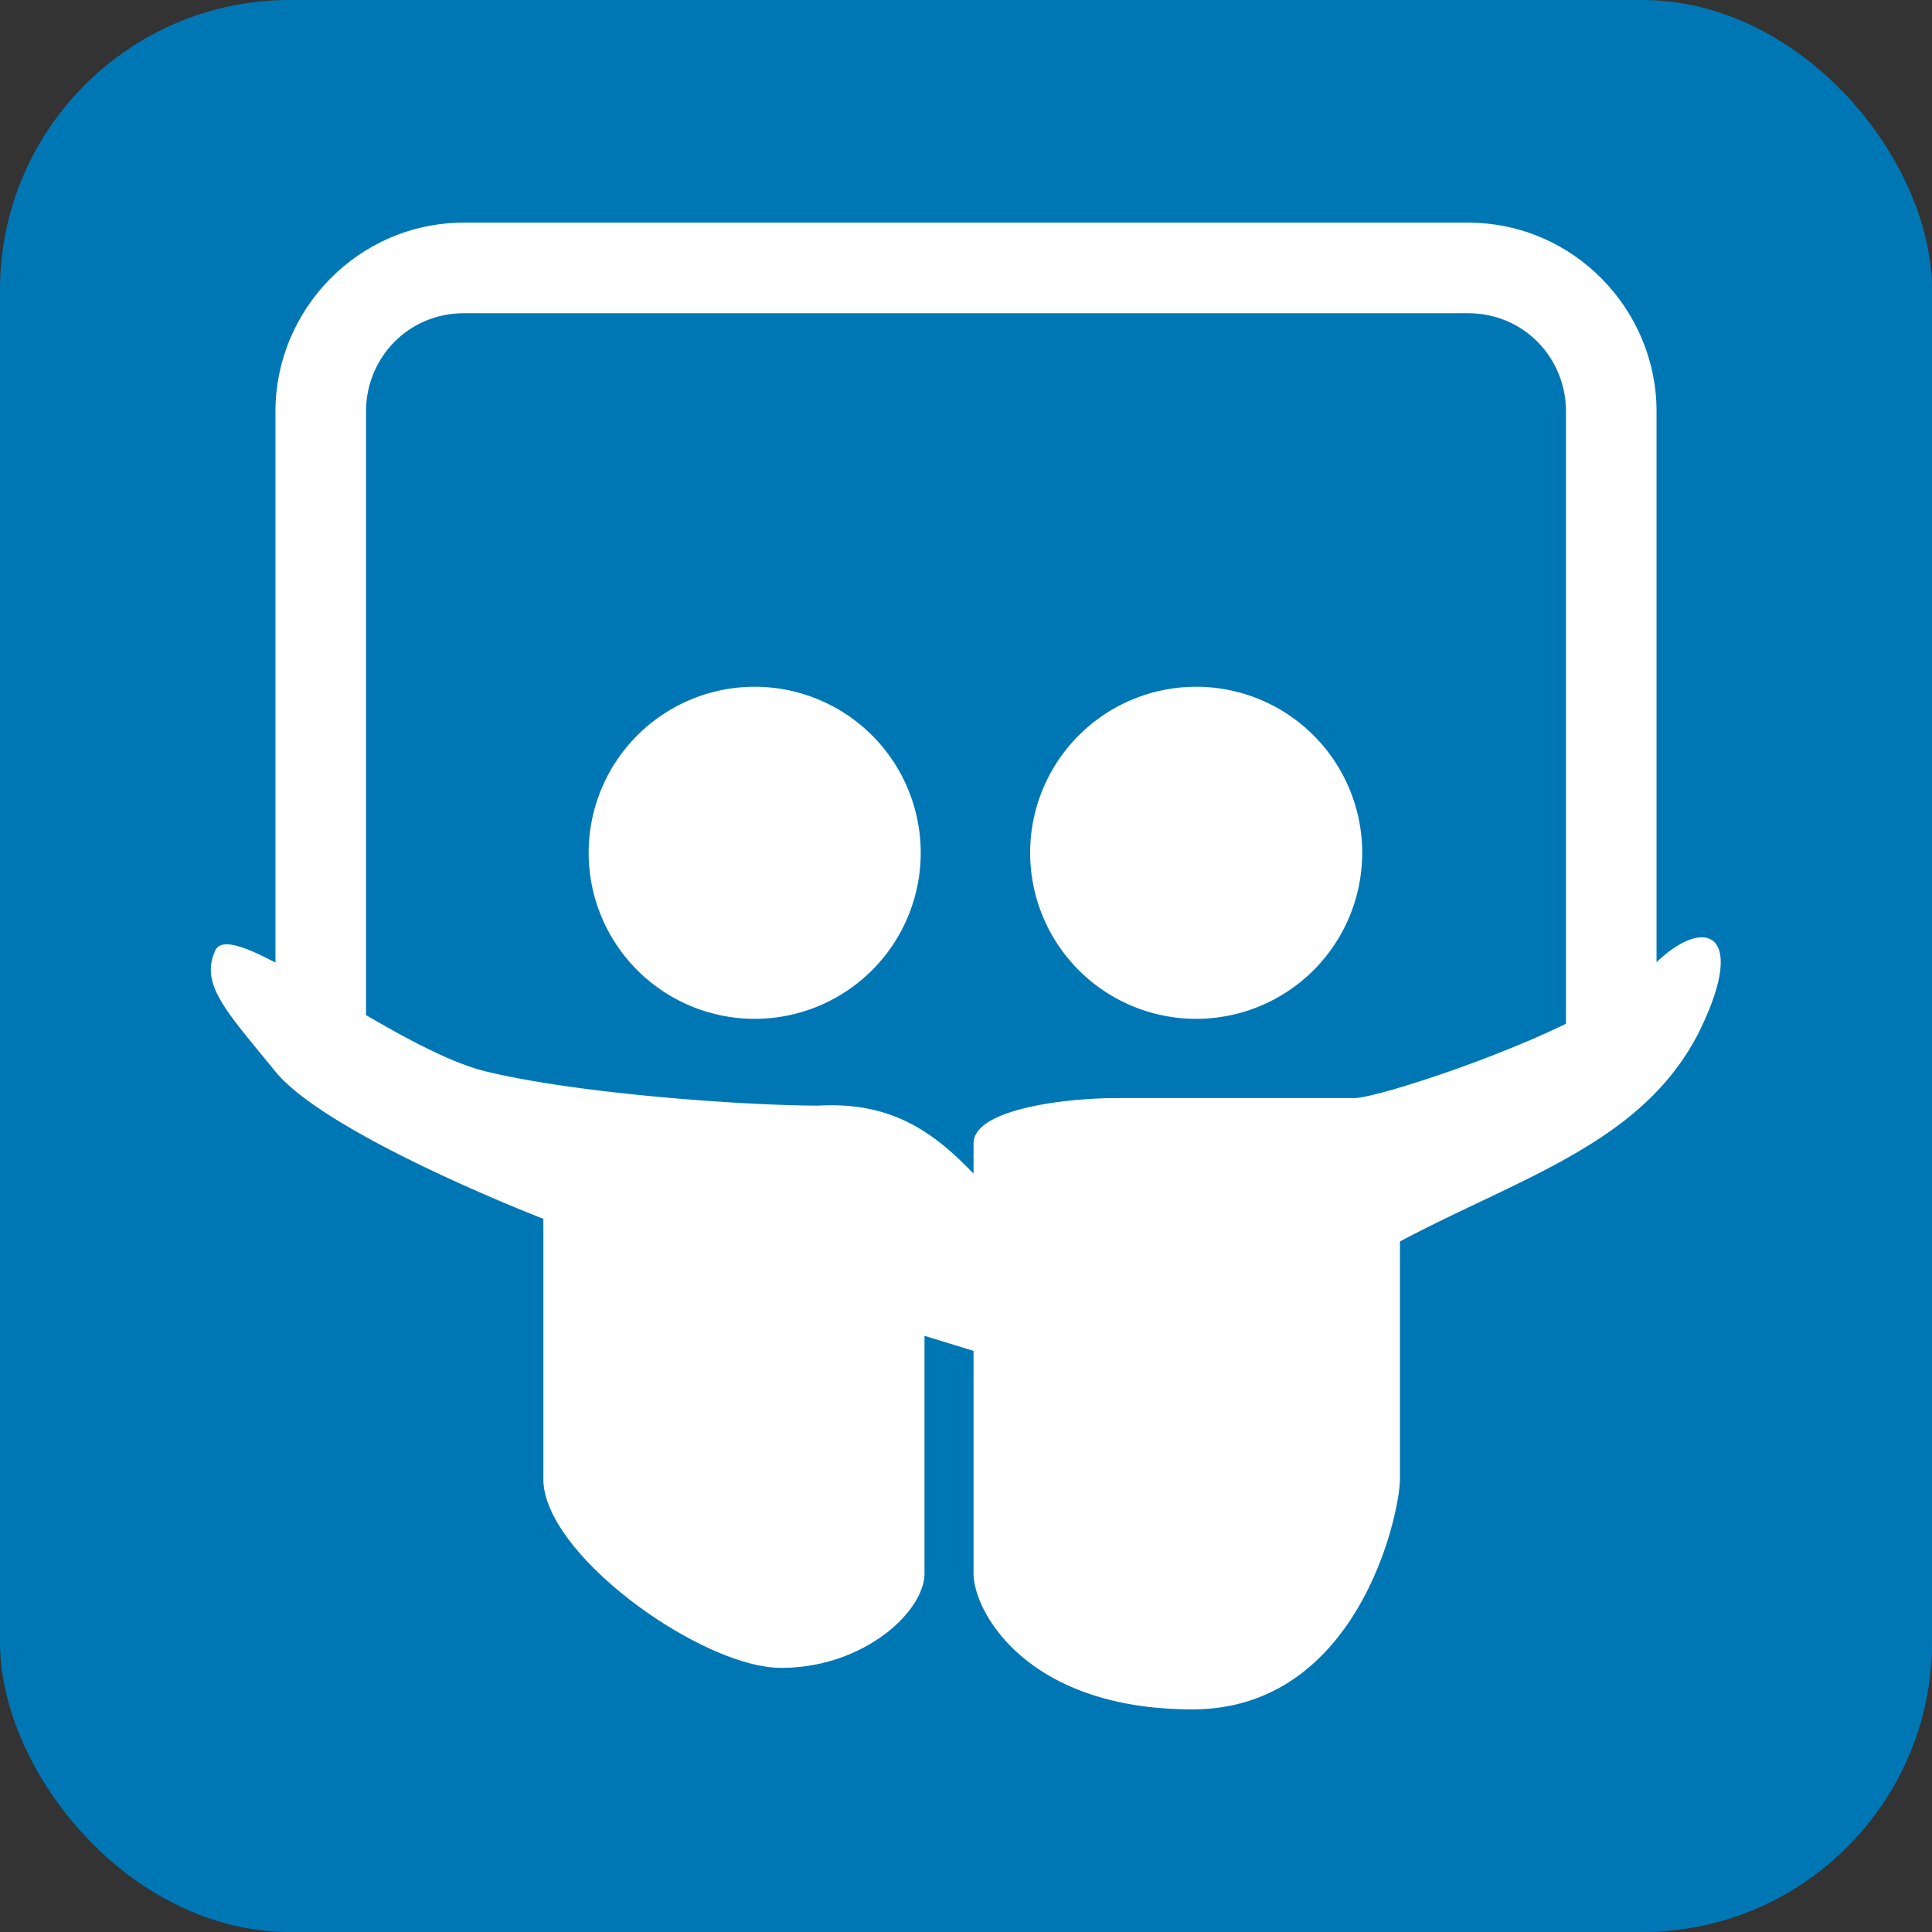 <svg xmlns="http://www.w3.org/2000/svg" version="1.1" viewBox="0 0 512 512">
<rect x="0" y="0" width="512" height="512" fill="#333333" stroke="none"/>
<rect height="100%" width="100%" rx="15%" ry="15%" fill="#0077b5"/>
<g fill="#fff">
<path d="M450 274c-15 29-47 38-79 55v63c0 9-11 61-55 61s-58-26-58-36v-59l-13-4v63c0 10-16 25-38 25-21 0-63-30-63-50v-69s-57-22-71-39c-13-16-20-23-16-32 4-10 47 26 72 32s69 9 88 9c18-1 29 6 39 16l2 2v-8c0-9 24-12 38-12h63c7 0 65-19 78-34 14-15 27-11 13 17zm-133-4a44 44 0 1 0 0-88 44 44 0 0 0 0 88zm-117 0a44 44 0 1 0 0-88 44 44 0 0 0 0 88z"/>
<path d="M123 59c-28 0-50 23-50 50v167h24V109c0-14 11-26 26-26h266c15 0 26 12 26 26v169h24V109c0-27-22-50-50-50z" color="#000"/>
</g>
</svg>

